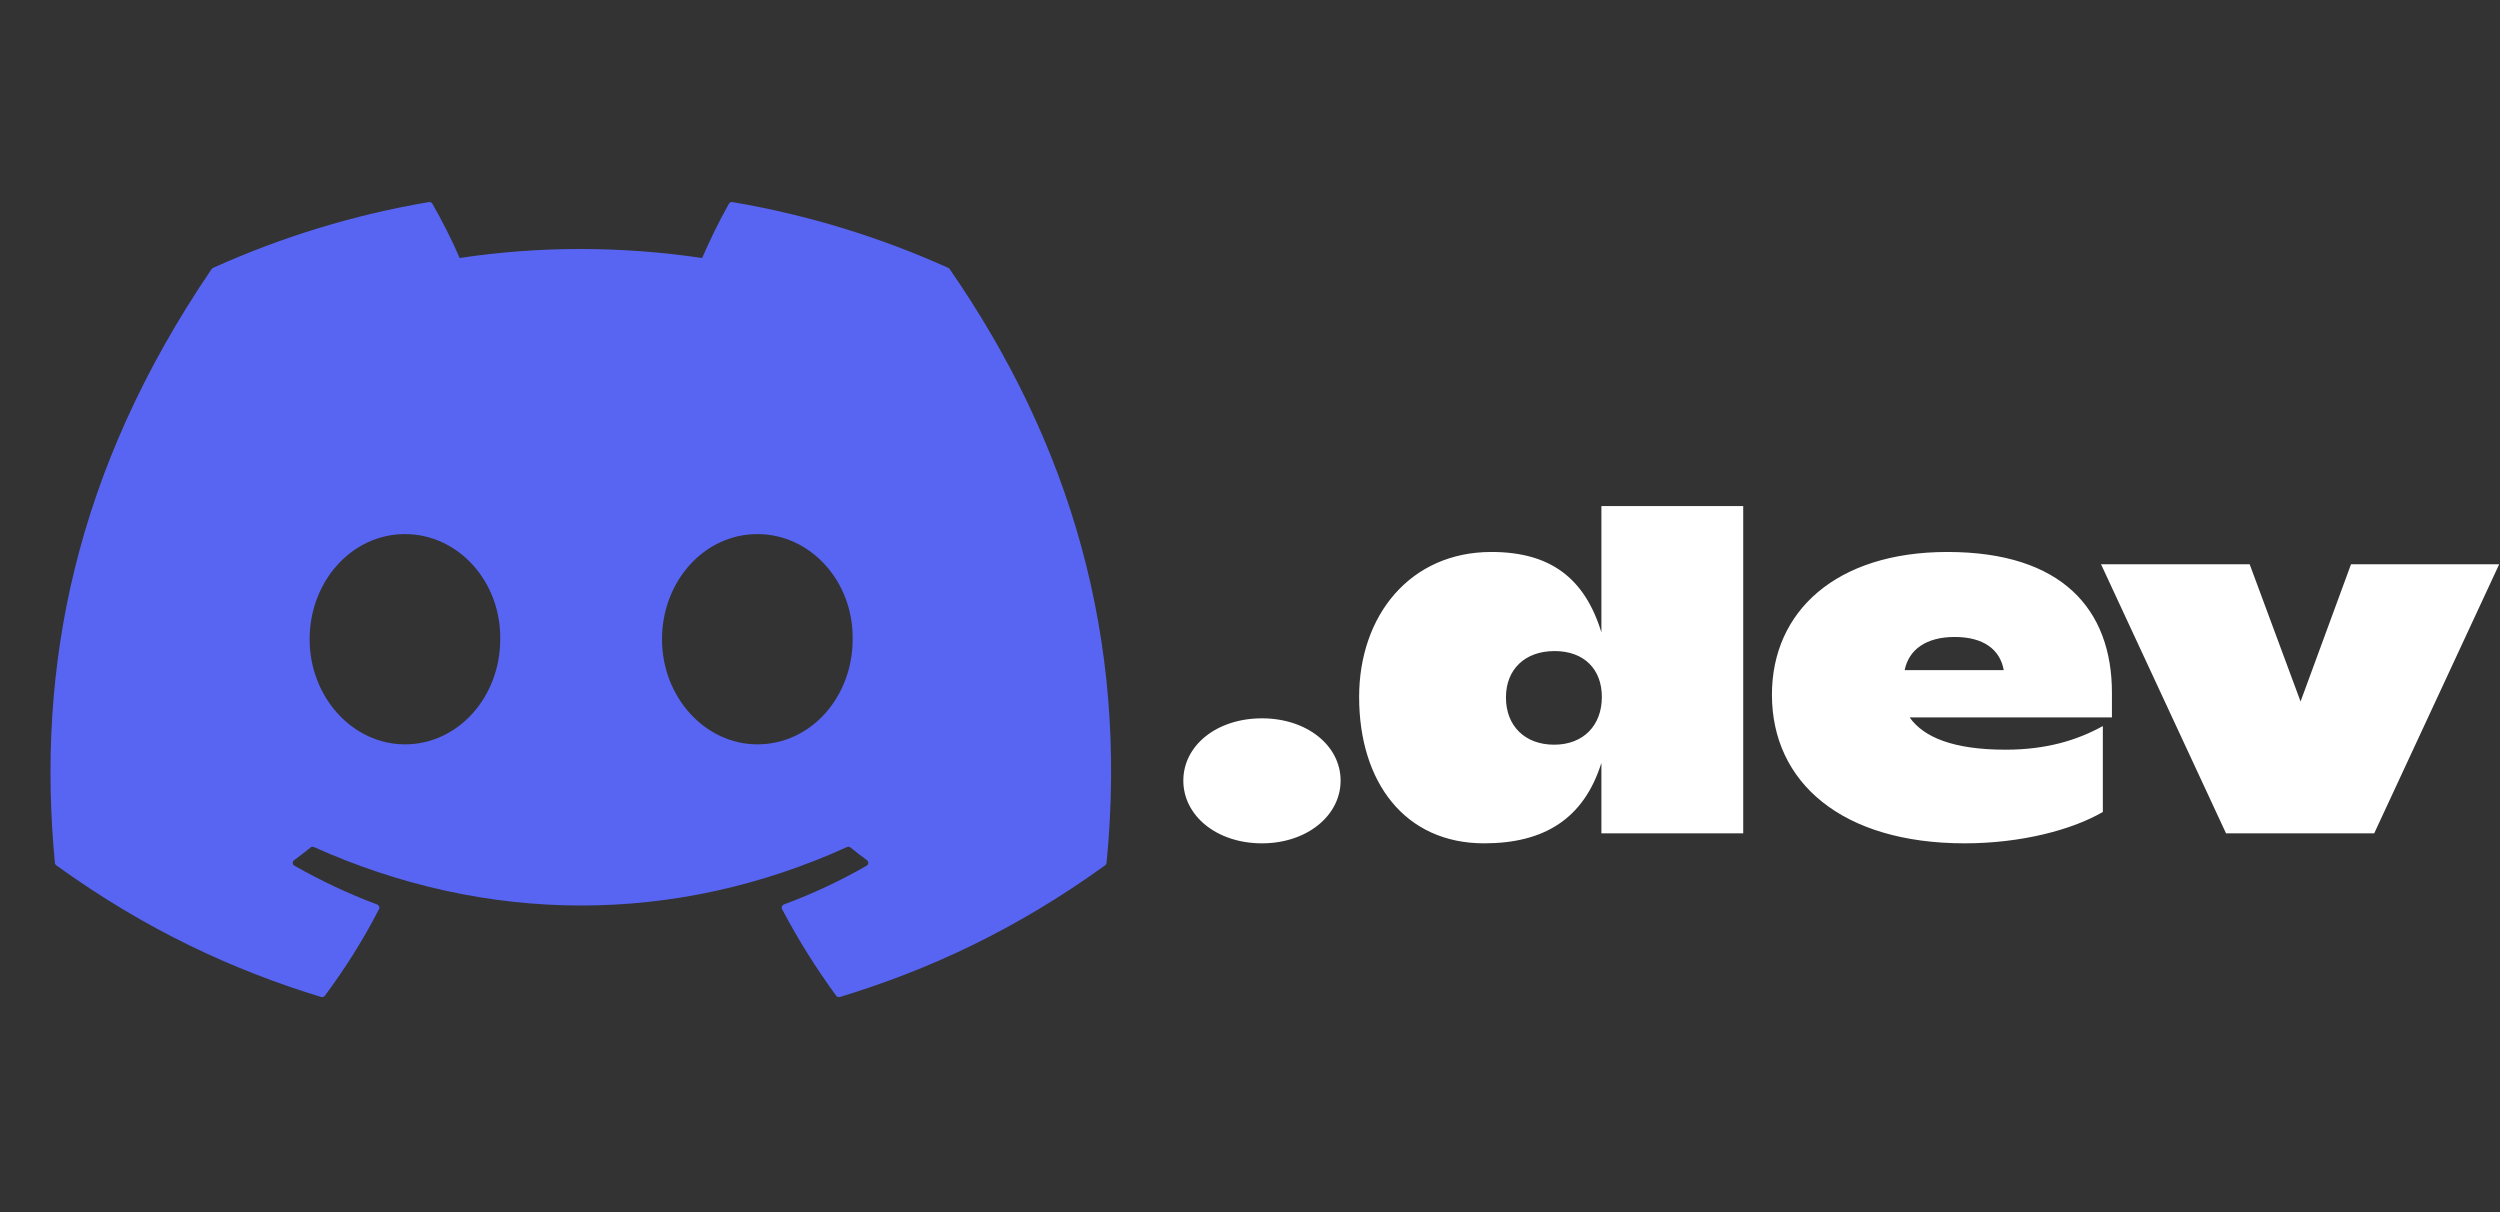 <svg width="66" height="32" viewBox="0 0 66 32" fill="none" xmlns="http://www.w3.org/2000/svg">
<rect x="0" y="0" width="66" height="32" fill="#333333" stroke="none"/>
<g clip-path="url(#clip0_1055_12491)">
<path d="M25.036 7.073C23.252 6.268 21.338 5.675 19.337 5.335C19.301 5.328 19.264 5.345 19.245 5.377C18.999 5.808 18.727 6.37 18.536 6.811C16.384 6.494 14.243 6.494 12.135 6.811C11.944 6.36 11.661 5.808 11.414 5.377C11.395 5.346 11.359 5.329 11.322 5.335C9.322 5.673 7.409 6.267 5.623 7.073C5.608 7.08 5.594 7.091 5.586 7.105C1.956 12.439 0.961 17.642 1.449 22.78C1.451 22.805 1.466 22.829 1.485 22.844C3.88 24.574 6.2 25.624 8.477 26.32C8.514 26.331 8.552 26.318 8.575 26.289C9.114 25.565 9.594 24.803 10.006 24C10.03 23.954 10.007 23.898 9.957 23.879C9.196 23.595 8.47 23.249 7.773 22.855C7.718 22.824 7.713 22.746 7.764 22.709C7.911 22.601 8.058 22.488 8.198 22.375C8.223 22.354 8.259 22.349 8.288 22.362C12.871 24.42 17.832 24.42 22.36 22.362C22.39 22.348 22.425 22.353 22.452 22.373C22.592 22.487 22.739 22.601 22.887 22.709C22.937 22.746 22.934 22.824 22.879 22.855C22.181 23.256 21.456 23.595 20.694 23.878C20.644 23.897 20.622 23.954 20.646 24C21.067 24.802 21.547 25.564 22.075 26.288C22.097 26.318 22.137 26.331 22.174 26.32C24.461 25.624 26.781 24.574 29.176 22.844C29.197 22.829 29.21 22.806 29.213 22.781C29.797 16.841 28.235 11.681 25.073 7.106C25.065 7.091 25.052 7.08 25.036 7.073ZM10.69 19.651C9.31 19.651 8.174 18.405 8.174 16.876C8.174 15.346 9.288 14.1 10.69 14.1C12.103 14.1 13.228 15.357 13.206 16.876C13.206 18.405 12.092 19.651 10.69 19.651ZM19.994 19.651C18.614 19.651 17.477 18.405 17.477 16.876C17.477 15.346 18.592 14.1 19.994 14.1C21.407 14.1 22.532 15.357 22.51 16.876C22.51 18.405 21.407 19.651 19.994 19.651Z" fill="#5865F2"/>
<path d="M33.316 22.264C34.504 22.264 35.392 21.532 35.392 20.608C35.392 19.684 34.504 18.964 33.316 18.964C32.116 18.964 31.24 19.684 31.24 20.608C31.24 21.532 32.116 22.264 33.316 22.264ZM42.277 16.696C41.833 15.244 40.909 14.572 39.373 14.572C37.225 14.572 35.881 16.252 35.881 18.4C35.881 20.656 37.093 22.264 39.181 22.264C40.753 22.264 41.809 21.628 42.277 20.14V22H46.021V13.36H42.277V16.696ZM41.029 19.66C40.261 19.66 39.757 19.168 39.757 18.412C39.757 17.668 40.261 17.188 41.041 17.188C41.821 17.188 42.289 17.668 42.289 18.4C42.289 19.144 41.809 19.66 41.029 19.66ZM55.755 18.292C55.755 16.084 54.435 14.572 51.411 14.572C48.483 14.572 46.779 16.132 46.779 18.34C46.779 20.656 48.627 22.264 51.867 22.264C53.367 22.264 54.711 21.904 55.515 21.436V19.168C54.843 19.54 54.027 19.792 52.947 19.792C51.579 19.792 50.787 19.468 50.415 18.94H55.755V18.292ZM51.603 16.816C52.371 16.816 52.803 17.152 52.899 17.692H50.283C50.391 17.152 50.847 16.816 51.603 16.816ZM60.735 18.52L59.391 14.896H55.467L58.767 22H62.679L65.979 14.896H62.067L60.735 18.52Z" fill="white"/>
</g>
<defs>
<clipPath id="clip0_1055_12491">
<rect width="66" height="32" fill="white"/>
</clipPath>
</defs>
</svg>
